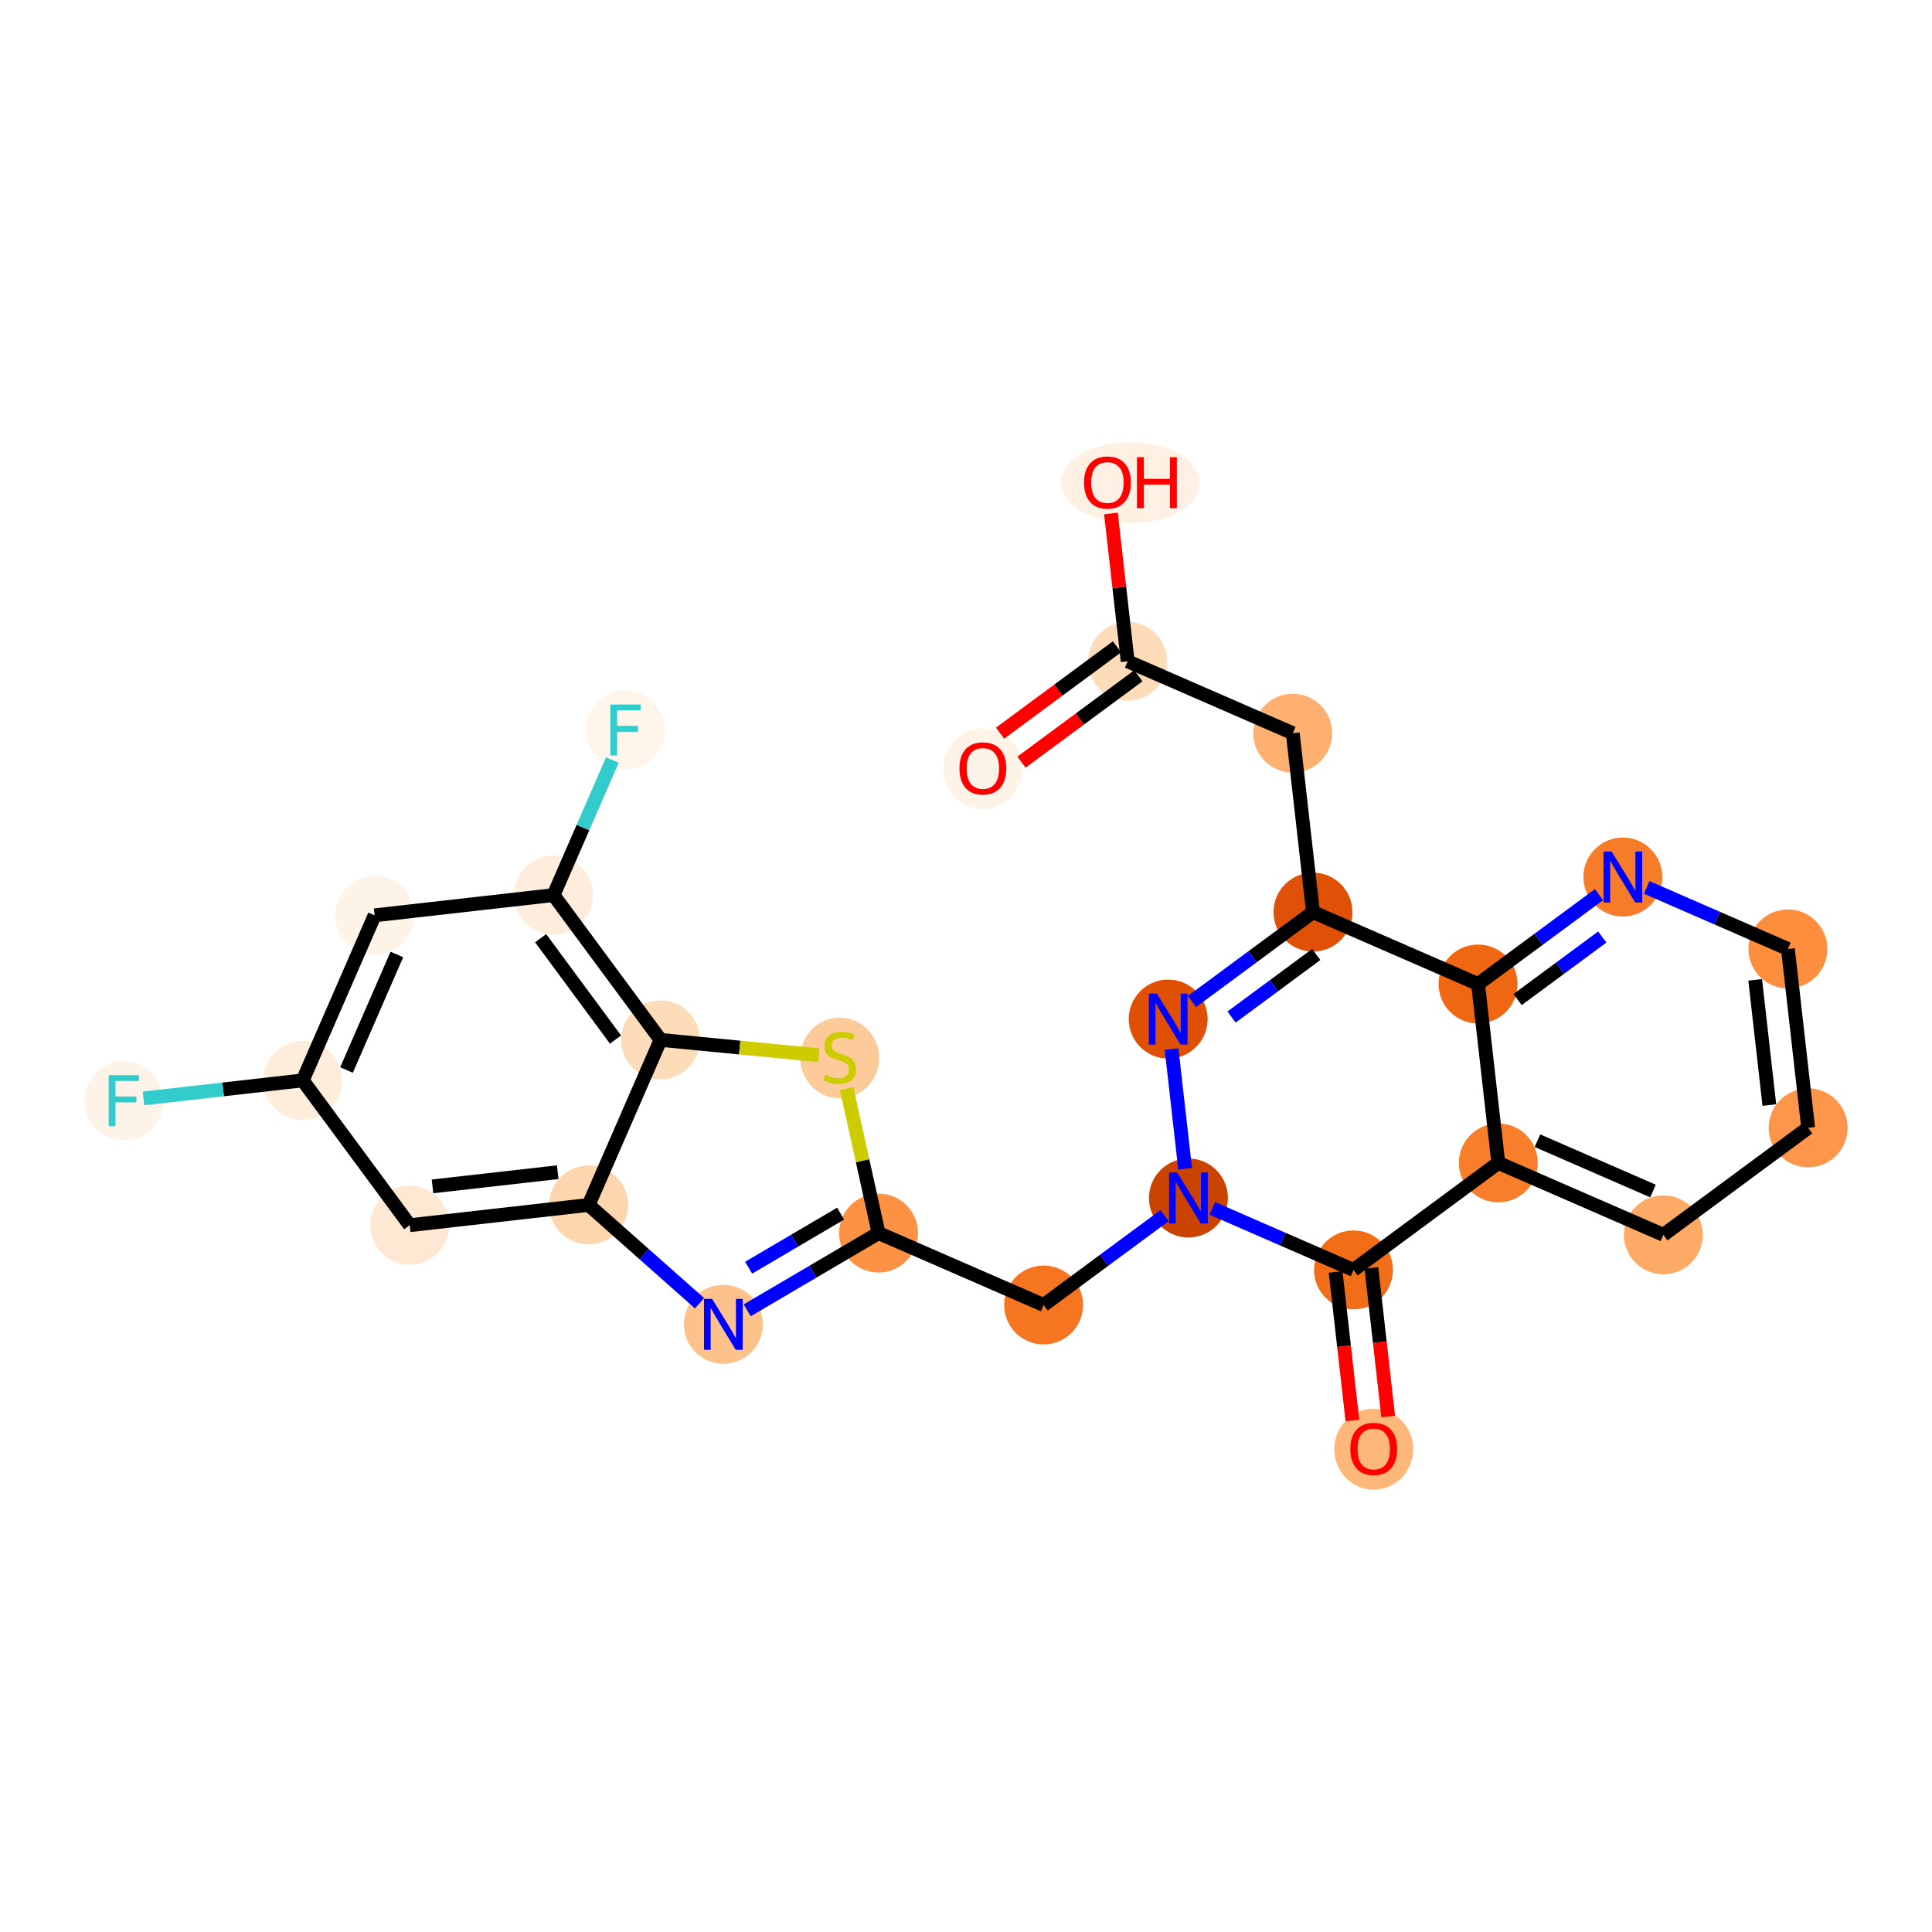 <?xml version='1.0' encoding='iso-8859-1'?>
<svg version='1.1' baseProfile='full'
              xmlns='http://www.w3.org/2000/svg'
                      xmlns:rdkit='http://www.rdkit.org/xml'
                      xmlns:xlink='http://www.w3.org/1999/xlink'
                  xml:space='preserve'
width='280px' height='280px' viewBox='0 0 280 280'>
<!-- END OF HEADER -->
<rect style='opacity:1.0;fill:#FFFFFF;stroke:none' width='280' height='280' x='0' y='0'> </rect>
<ellipse cx='142.446' cy='111.403' rx='5.219' ry='5.365'  style='fill:#FEF3E7;fill-rule:evenodd;stroke:#FEF3E7;stroke-width:1.0px;stroke-linecap:butt;stroke-linejoin:miter;stroke-opacity:1' />
<ellipse cx='163.432' cy='95.84' rx='5.219' ry='5.219'  style='fill:#FDDCBA;fill-rule:evenodd;stroke:#FDDCBA;stroke-width:1.0px;stroke-linecap:butt;stroke-linejoin:miter;stroke-opacity:1' />
<ellipse cx='163.832' cy='69.97' rx='9.513' ry='5.365'  style='fill:#FEF1E4;fill-rule:evenodd;stroke:#FEF1E4;stroke-width:1.0px;stroke-linecap:butt;stroke-linejoin:miter;stroke-opacity:1' />
<ellipse cx='187.354' cy='106.262' rx='5.219' ry='5.219'  style='fill:#FDB06F;fill-rule:evenodd;stroke:#FDB06F;stroke-width:1.0px;stroke-linecap:butt;stroke-linejoin:miter;stroke-opacity:1' />
<ellipse cx='190.289' cy='132.19' rx='5.219' ry='5.219'  style='fill:#DF5106;fill-rule:evenodd;stroke:#DF5106;stroke-width:1.0px;stroke-linecap:butt;stroke-linejoin:miter;stroke-opacity:1' />
<ellipse cx='169.303' cy='147.695' rx='5.219' ry='5.225'  style='fill:#DF5005;fill-rule:evenodd;stroke:#DF5005;stroke-width:1.0px;stroke-linecap:butt;stroke-linejoin:miter;stroke-opacity:1' />
<ellipse cx='172.238' cy='173.623' rx='5.219' ry='5.225'  style='fill:#CB4301;fill-rule:evenodd;stroke:#CB4301;stroke-width:1.0px;stroke-linecap:butt;stroke-linejoin:miter;stroke-opacity:1' />
<ellipse cx='151.251' cy='189.129' rx='5.219' ry='5.219'  style='fill:#F57521;fill-rule:evenodd;stroke:#F57521;stroke-width:1.0px;stroke-linecap:butt;stroke-linejoin:miter;stroke-opacity:1' />
<ellipse cx='127.33' cy='178.707' rx='5.219' ry='5.219'  style='fill:#FD9244;fill-rule:evenodd;stroke:#FD9244;stroke-width:1.0px;stroke-linecap:butt;stroke-linejoin:miter;stroke-opacity:1' />
<ellipse cx='104.837' cy='191.934' rx='5.219' ry='5.225'  style='fill:#FDC28C;fill-rule:evenodd;stroke:#FDC28C;stroke-width:1.0px;stroke-linecap:butt;stroke-linejoin:miter;stroke-opacity:1' />
<ellipse cx='85.307' cy='174.63' rx='5.219' ry='5.219'  style='fill:#FDD6AE;fill-rule:evenodd;stroke:#FDD6AE;stroke-width:1.0px;stroke-linecap:butt;stroke-linejoin:miter;stroke-opacity:1' />
<ellipse cx='59.379' cy='177.565' rx='5.219' ry='5.219'  style='fill:#FEE8D3;fill-rule:evenodd;stroke:#FEE8D3;stroke-width:1.0px;stroke-linecap:butt;stroke-linejoin:miter;stroke-opacity:1' />
<ellipse cx='43.874' cy='156.579' rx='5.219' ry='5.219'  style='fill:#FEEDDB;fill-rule:evenodd;stroke:#FEEDDB;stroke-width:1.0px;stroke-linecap:butt;stroke-linejoin:miter;stroke-opacity:1' />
<ellipse cx='17.946' cy='159.514' rx='5.219' ry='5.225'  style='fill:#FEF3E8;fill-rule:evenodd;stroke:#FEF3E8;stroke-width:1.0px;stroke-linecap:butt;stroke-linejoin:miter;stroke-opacity:1' />
<ellipse cx='54.296' cy='132.657' rx='5.219' ry='5.219'  style='fill:#FEF3E7;fill-rule:evenodd;stroke:#FEF3E7;stroke-width:1.0px;stroke-linecap:butt;stroke-linejoin:miter;stroke-opacity:1' />
<ellipse cx='80.223' cy='129.722' rx='5.219' ry='5.219'  style='fill:#FEEDDC;fill-rule:evenodd;stroke:#FEEDDC;stroke-width:1.0px;stroke-linecap:butt;stroke-linejoin:miter;stroke-opacity:1' />
<ellipse cx='90.645' cy='105.8' rx='5.219' ry='5.225'  style='fill:#FFF5EB;fill-rule:evenodd;stroke:#FFF5EB;stroke-width:1.0px;stroke-linecap:butt;stroke-linejoin:miter;stroke-opacity:1' />
<ellipse cx='95.729' cy='150.708' rx='5.219' ry='5.219'  style='fill:#FDDCBA;fill-rule:evenodd;stroke:#FDDCBA;stroke-width:1.0px;stroke-linecap:butt;stroke-linejoin:miter;stroke-opacity:1' />
<ellipse cx='121.7' cy='153.327' rx='5.219' ry='5.351'  style='fill:#FDCB9A;fill-rule:evenodd;stroke:#FDCB9A;stroke-width:1.0px;stroke-linecap:butt;stroke-linejoin:miter;stroke-opacity:1' />
<ellipse cx='196.159' cy='184.045' rx='5.219' ry='5.219'  style='fill:#F26D18;fill-rule:evenodd;stroke:#F26D18;stroke-width:1.0px;stroke-linecap:butt;stroke-linejoin:miter;stroke-opacity:1' />
<ellipse cx='199.095' cy='210.03' rx='5.219' ry='5.365'  style='fill:#FDB779;fill-rule:evenodd;stroke:#FDB779;stroke-width:1.0px;stroke-linecap:butt;stroke-linejoin:miter;stroke-opacity:1' />
<ellipse cx='217.146' cy='168.539' rx='5.219' ry='5.219'  style='fill:#F87E2B;fill-rule:evenodd;stroke:#F87E2B;stroke-width:1.0px;stroke-linecap:butt;stroke-linejoin:miter;stroke-opacity:1' />
<ellipse cx='241.068' cy='178.961' rx='5.219' ry='5.219'  style='fill:#FDAA66;fill-rule:evenodd;stroke:#FDAA66;stroke-width:1.0px;stroke-linecap:butt;stroke-linejoin:miter;stroke-opacity:1' />
<ellipse cx='262.054' cy='163.456' rx='5.219' ry='5.219'  style='fill:#FD964A;fill-rule:evenodd;stroke:#FD964A;stroke-width:1.0px;stroke-linecap:butt;stroke-linejoin:miter;stroke-opacity:1' />
<ellipse cx='259.119' cy='137.528' rx='5.219' ry='5.219'  style='fill:#FD8E3E;fill-rule:evenodd;stroke:#FD8E3E;stroke-width:1.0px;stroke-linecap:butt;stroke-linejoin:miter;stroke-opacity:1' />
<ellipse cx='235.197' cy='127.106' rx='5.219' ry='5.225'  style='fill:#F77C29;fill-rule:evenodd;stroke:#F77C29;stroke-width:1.0px;stroke-linecap:butt;stroke-linejoin:miter;stroke-opacity:1' />
<ellipse cx='214.211' cy='142.612' rx='5.219' ry='5.219'  style='fill:#EF6712;fill-rule:evenodd;stroke:#EF6712;stroke-width:1.0px;stroke-linecap:butt;stroke-linejoin:miter;stroke-opacity:1' />
<path class='bond-0 atom-0 atom-1' d='M 148.041,110.456 L 156.512,104.197' style='fill:none;fill-rule:evenodd;stroke:#FF0000;stroke-width:2.0px;stroke-linecap:butt;stroke-linejoin:miter;stroke-opacity:1' />
<path class='bond-0 atom-0 atom-1' d='M 156.512,104.197 L 164.983,97.939' style='fill:none;fill-rule:evenodd;stroke:#000000;stroke-width:2.0px;stroke-linecap:butt;stroke-linejoin:miter;stroke-opacity:1' />
<path class='bond-0 atom-0 atom-1' d='M 144.94,106.259 L 153.411,100' style='fill:none;fill-rule:evenodd;stroke:#FF0000;stroke-width:2.0px;stroke-linecap:butt;stroke-linejoin:miter;stroke-opacity:1' />
<path class='bond-0 atom-0 atom-1' d='M 153.411,100 L 161.882,93.741' style='fill:none;fill-rule:evenodd;stroke:#000000;stroke-width:2.0px;stroke-linecap:butt;stroke-linejoin:miter;stroke-opacity:1' />
<path class='bond-1 atom-1 atom-2' d='M 163.432,95.84 L 162.22,85.128' style='fill:none;fill-rule:evenodd;stroke:#000000;stroke-width:2.0px;stroke-linecap:butt;stroke-linejoin:miter;stroke-opacity:1' />
<path class='bond-1 atom-1 atom-2' d='M 162.22,85.128 L 161.007,74.416' style='fill:none;fill-rule:evenodd;stroke:#FF0000;stroke-width:2.0px;stroke-linecap:butt;stroke-linejoin:miter;stroke-opacity:1' />
<path class='bond-2 atom-1 atom-3' d='M 163.432,95.84 L 187.354,106.262' style='fill:none;fill-rule:evenodd;stroke:#000000;stroke-width:2.0px;stroke-linecap:butt;stroke-linejoin:miter;stroke-opacity:1' />
<path class='bond-3 atom-3 atom-4' d='M 187.354,106.262 L 190.289,132.19' style='fill:none;fill-rule:evenodd;stroke:#000000;stroke-width:2.0px;stroke-linecap:butt;stroke-linejoin:miter;stroke-opacity:1' />
<path class='bond-4 atom-4 atom-5' d='M 190.289,132.19 L 181.523,138.666' style='fill:none;fill-rule:evenodd;stroke:#000000;stroke-width:2.0px;stroke-linecap:butt;stroke-linejoin:miter;stroke-opacity:1' />
<path class='bond-4 atom-4 atom-5' d='M 181.523,138.666 L 172.757,145.143' style='fill:none;fill-rule:evenodd;stroke:#0000FF;stroke-width:2.0px;stroke-linecap:butt;stroke-linejoin:miter;stroke-opacity:1' />
<path class='bond-4 atom-4 atom-5' d='M 190.761,138.33 L 184.624,142.864' style='fill:none;fill-rule:evenodd;stroke:#000000;stroke-width:2.0px;stroke-linecap:butt;stroke-linejoin:miter;stroke-opacity:1' />
<path class='bond-4 atom-4 atom-5' d='M 184.624,142.864 L 178.488,147.397' style='fill:none;fill-rule:evenodd;stroke:#0000FF;stroke-width:2.0px;stroke-linecap:butt;stroke-linejoin:miter;stroke-opacity:1' />
<path class='bond-26 atom-26 atom-4' d='M 214.211,142.612 L 190.289,132.19' style='fill:none;fill-rule:evenodd;stroke:#000000;stroke-width:2.0px;stroke-linecap:butt;stroke-linejoin:miter;stroke-opacity:1' />
<path class='bond-5 atom-5 atom-6' d='M 169.795,152.043 L 171.758,169.385' style='fill:none;fill-rule:evenodd;stroke:#0000FF;stroke-width:2.0px;stroke-linecap:butt;stroke-linejoin:miter;stroke-opacity:1' />
<path class='bond-6 atom-6 atom-7' d='M 168.783,176.176 L 160.017,182.652' style='fill:none;fill-rule:evenodd;stroke:#0000FF;stroke-width:2.0px;stroke-linecap:butt;stroke-linejoin:miter;stroke-opacity:1' />
<path class='bond-6 atom-6 atom-7' d='M 160.017,182.652 L 151.251,189.129' style='fill:none;fill-rule:evenodd;stroke:#000000;stroke-width:2.0px;stroke-linecap:butt;stroke-linejoin:miter;stroke-opacity:1' />
<path class='bond-18 atom-6 atom-19' d='M 175.693,175.128 L 185.926,179.587' style='fill:none;fill-rule:evenodd;stroke:#0000FF;stroke-width:2.0px;stroke-linecap:butt;stroke-linejoin:miter;stroke-opacity:1' />
<path class='bond-18 atom-6 atom-19' d='M 185.926,179.587 L 196.159,184.045' style='fill:none;fill-rule:evenodd;stroke:#000000;stroke-width:2.0px;stroke-linecap:butt;stroke-linejoin:miter;stroke-opacity:1' />
<path class='bond-7 atom-7 atom-8' d='M 151.251,189.129 L 127.33,178.707' style='fill:none;fill-rule:evenodd;stroke:#000000;stroke-width:2.0px;stroke-linecap:butt;stroke-linejoin:miter;stroke-opacity:1' />
<path class='bond-8 atom-8 atom-9' d='M 127.33,178.707 L 117.811,184.305' style='fill:none;fill-rule:evenodd;stroke:#000000;stroke-width:2.0px;stroke-linecap:butt;stroke-linejoin:miter;stroke-opacity:1' />
<path class='bond-8 atom-8 atom-9' d='M 117.811,184.305 L 108.292,189.902' style='fill:none;fill-rule:evenodd;stroke:#0000FF;stroke-width:2.0px;stroke-linecap:butt;stroke-linejoin:miter;stroke-opacity:1' />
<path class='bond-8 atom-8 atom-9' d='M 121.829,175.888 L 115.165,179.806' style='fill:none;fill-rule:evenodd;stroke:#000000;stroke-width:2.0px;stroke-linecap:butt;stroke-linejoin:miter;stroke-opacity:1' />
<path class='bond-8 atom-8 atom-9' d='M 115.165,179.806 L 108.502,183.725' style='fill:none;fill-rule:evenodd;stroke:#0000FF;stroke-width:2.0px;stroke-linecap:butt;stroke-linejoin:miter;stroke-opacity:1' />
<path class='bond-27 atom-18 atom-8' d='M 122.702,157.763 L 125.016,168.235' style='fill:none;fill-rule:evenodd;stroke:#CCCC00;stroke-width:2.0px;stroke-linecap:butt;stroke-linejoin:miter;stroke-opacity:1' />
<path class='bond-27 atom-18 atom-8' d='M 125.016,168.235 L 127.33,178.707' style='fill:none;fill-rule:evenodd;stroke:#000000;stroke-width:2.0px;stroke-linecap:butt;stroke-linejoin:miter;stroke-opacity:1' />
<path class='bond-9 atom-9 atom-10' d='M 101.383,188.873 L 93.345,181.752' style='fill:none;fill-rule:evenodd;stroke:#0000FF;stroke-width:2.0px;stroke-linecap:butt;stroke-linejoin:miter;stroke-opacity:1' />
<path class='bond-9 atom-9 atom-10' d='M 93.345,181.752 L 85.307,174.63' style='fill:none;fill-rule:evenodd;stroke:#000000;stroke-width:2.0px;stroke-linecap:butt;stroke-linejoin:miter;stroke-opacity:1' />
<path class='bond-10 atom-10 atom-11' d='M 85.307,174.63 L 59.379,177.565' style='fill:none;fill-rule:evenodd;stroke:#000000;stroke-width:2.0px;stroke-linecap:butt;stroke-linejoin:miter;stroke-opacity:1' />
<path class='bond-10 atom-10 atom-11' d='M 80.831,169.885 L 62.681,171.939' style='fill:none;fill-rule:evenodd;stroke:#000000;stroke-width:2.0px;stroke-linecap:butt;stroke-linejoin:miter;stroke-opacity:1' />
<path class='bond-29 atom-17 atom-10' d='M 95.729,150.708 L 85.307,174.63' style='fill:none;fill-rule:evenodd;stroke:#000000;stroke-width:2.0px;stroke-linecap:butt;stroke-linejoin:miter;stroke-opacity:1' />
<path class='bond-11 atom-11 atom-12' d='M 59.379,177.565 L 43.874,156.579' style='fill:none;fill-rule:evenodd;stroke:#000000;stroke-width:2.0px;stroke-linecap:butt;stroke-linejoin:miter;stroke-opacity:1' />
<path class='bond-12 atom-12 atom-13' d='M 43.874,156.579 L 32.334,157.885' style='fill:none;fill-rule:evenodd;stroke:#000000;stroke-width:2.0px;stroke-linecap:butt;stroke-linejoin:miter;stroke-opacity:1' />
<path class='bond-12 atom-12 atom-13' d='M 32.334,157.885 L 20.795,159.191' style='fill:none;fill-rule:evenodd;stroke:#33CCCC;stroke-width:2.0px;stroke-linecap:butt;stroke-linejoin:miter;stroke-opacity:1' />
<path class='bond-13 atom-12 atom-14' d='M 43.874,156.579 L 54.296,132.657' style='fill:none;fill-rule:evenodd;stroke:#000000;stroke-width:2.0px;stroke-linecap:butt;stroke-linejoin:miter;stroke-opacity:1' />
<path class='bond-13 atom-12 atom-14' d='M 50.221,155.075 L 57.517,138.33' style='fill:none;fill-rule:evenodd;stroke:#000000;stroke-width:2.0px;stroke-linecap:butt;stroke-linejoin:miter;stroke-opacity:1' />
<path class='bond-14 atom-14 atom-15' d='M 54.296,132.657 L 80.223,129.722' style='fill:none;fill-rule:evenodd;stroke:#000000;stroke-width:2.0px;stroke-linecap:butt;stroke-linejoin:miter;stroke-opacity:1' />
<path class='bond-15 atom-15 atom-16' d='M 80.223,129.722 L 84.487,119.935' style='fill:none;fill-rule:evenodd;stroke:#000000;stroke-width:2.0px;stroke-linecap:butt;stroke-linejoin:miter;stroke-opacity:1' />
<path class='bond-15 atom-15 atom-16' d='M 84.487,119.935 L 88.751,110.147' style='fill:none;fill-rule:evenodd;stroke:#33CCCC;stroke-width:2.0px;stroke-linecap:butt;stroke-linejoin:miter;stroke-opacity:1' />
<path class='bond-16 atom-15 atom-17' d='M 80.223,129.722 L 95.729,150.708' style='fill:none;fill-rule:evenodd;stroke:#000000;stroke-width:2.0px;stroke-linecap:butt;stroke-linejoin:miter;stroke-opacity:1' />
<path class='bond-16 atom-15 atom-17' d='M 78.352,135.971 L 89.206,150.662' style='fill:none;fill-rule:evenodd;stroke:#000000;stroke-width:2.0px;stroke-linecap:butt;stroke-linejoin:miter;stroke-opacity:1' />
<path class='bond-17 atom-17 atom-18' d='M 95.729,150.708 L 107.204,151.822' style='fill:none;fill-rule:evenodd;stroke:#000000;stroke-width:2.0px;stroke-linecap:butt;stroke-linejoin:miter;stroke-opacity:1' />
<path class='bond-17 atom-17 atom-18' d='M 107.204,151.822 L 118.679,152.935' style='fill:none;fill-rule:evenodd;stroke:#CCCC00;stroke-width:2.0px;stroke-linecap:butt;stroke-linejoin:miter;stroke-opacity:1' />
<path class='bond-19 atom-19 atom-20' d='M 193.567,184.339 L 194.786,195.108' style='fill:none;fill-rule:evenodd;stroke:#000000;stroke-width:2.0px;stroke-linecap:butt;stroke-linejoin:miter;stroke-opacity:1' />
<path class='bond-19 atom-19 atom-20' d='M 194.786,195.108 L 196.005,205.877' style='fill:none;fill-rule:evenodd;stroke:#FF0000;stroke-width:2.0px;stroke-linecap:butt;stroke-linejoin:miter;stroke-opacity:1' />
<path class='bond-19 atom-19 atom-20' d='M 198.752,183.752 L 199.971,194.521' style='fill:none;fill-rule:evenodd;stroke:#000000;stroke-width:2.0px;stroke-linecap:butt;stroke-linejoin:miter;stroke-opacity:1' />
<path class='bond-19 atom-19 atom-20' d='M 199.971,194.521 L 201.19,205.29' style='fill:none;fill-rule:evenodd;stroke:#FF0000;stroke-width:2.0px;stroke-linecap:butt;stroke-linejoin:miter;stroke-opacity:1' />
<path class='bond-20 atom-19 atom-21' d='M 196.159,184.045 L 217.146,168.539' style='fill:none;fill-rule:evenodd;stroke:#000000;stroke-width:2.0px;stroke-linecap:butt;stroke-linejoin:miter;stroke-opacity:1' />
<path class='bond-21 atom-21 atom-22' d='M 217.146,168.539 L 241.068,178.961' style='fill:none;fill-rule:evenodd;stroke:#000000;stroke-width:2.0px;stroke-linecap:butt;stroke-linejoin:miter;stroke-opacity:1' />
<path class='bond-21 atom-21 atom-22' d='M 222.819,165.318 L 239.564,172.614' style='fill:none;fill-rule:evenodd;stroke:#000000;stroke-width:2.0px;stroke-linecap:butt;stroke-linejoin:miter;stroke-opacity:1' />
<path class='bond-28 atom-26 atom-21' d='M 214.211,142.612 L 217.146,168.539' style='fill:none;fill-rule:evenodd;stroke:#000000;stroke-width:2.0px;stroke-linecap:butt;stroke-linejoin:miter;stroke-opacity:1' />
<path class='bond-22 atom-22 atom-23' d='M 241.068,178.961 L 262.054,163.456' style='fill:none;fill-rule:evenodd;stroke:#000000;stroke-width:2.0px;stroke-linecap:butt;stroke-linejoin:miter;stroke-opacity:1' />
<path class='bond-23 atom-23 atom-24' d='M 262.054,163.456 L 259.119,137.528' style='fill:none;fill-rule:evenodd;stroke:#000000;stroke-width:2.0px;stroke-linecap:butt;stroke-linejoin:miter;stroke-opacity:1' />
<path class='bond-23 atom-23 atom-24' d='M 256.428,160.154 L 254.374,142.004' style='fill:none;fill-rule:evenodd;stroke:#000000;stroke-width:2.0px;stroke-linecap:butt;stroke-linejoin:miter;stroke-opacity:1' />
<path class='bond-24 atom-24 atom-25' d='M 259.119,137.528 L 248.886,133.07' style='fill:none;fill-rule:evenodd;stroke:#000000;stroke-width:2.0px;stroke-linecap:butt;stroke-linejoin:miter;stroke-opacity:1' />
<path class='bond-24 atom-24 atom-25' d='M 248.886,133.07 L 238.652,128.611' style='fill:none;fill-rule:evenodd;stroke:#0000FF;stroke-width:2.0px;stroke-linecap:butt;stroke-linejoin:miter;stroke-opacity:1' />
<path class='bond-25 atom-25 atom-26' d='M 231.743,129.658 L 222.977,136.135' style='fill:none;fill-rule:evenodd;stroke:#0000FF;stroke-width:2.0px;stroke-linecap:butt;stroke-linejoin:miter;stroke-opacity:1' />
<path class='bond-25 atom-25 atom-26' d='M 222.977,136.135 L 214.211,142.612' style='fill:none;fill-rule:evenodd;stroke:#000000;stroke-width:2.0px;stroke-linecap:butt;stroke-linejoin:miter;stroke-opacity:1' />
<path class='bond-25 atom-25 atom-26' d='M 232.214,135.799 L 226.078,140.332' style='fill:none;fill-rule:evenodd;stroke:#0000FF;stroke-width:2.0px;stroke-linecap:butt;stroke-linejoin:miter;stroke-opacity:1' />
<path class='bond-25 atom-25 atom-26' d='M 226.078,140.332 L 219.942,144.866' style='fill:none;fill-rule:evenodd;stroke:#000000;stroke-width:2.0px;stroke-linecap:butt;stroke-linejoin:miter;stroke-opacity:1' />
<path  class='atom-0' d='M 139.054 111.367
Q 139.054 109.592, 139.931 108.601
Q 140.807 107.609, 142.446 107.609
Q 144.085 107.609, 144.961 108.601
Q 145.838 109.592, 145.838 111.367
Q 145.838 113.162, 144.951 114.185
Q 144.064 115.197, 142.446 115.197
Q 140.818 115.197, 139.931 114.185
Q 139.054 113.172, 139.054 111.367
M 142.446 114.362
Q 143.573 114.362, 144.179 113.611
Q 144.794 112.849, 144.794 111.367
Q 144.794 109.916, 144.179 109.185
Q 143.573 108.444, 142.446 108.444
Q 141.319 108.444, 140.703 109.175
Q 140.098 109.905, 140.098 111.367
Q 140.098 112.859, 140.703 113.611
Q 141.319 114.362, 142.446 114.362
' fill='#FF0000'/>
<path  class='atom-2' d='M 157.105 69.933
Q 157.105 68.159, 157.982 67.167
Q 158.859 66.176, 160.497 66.176
Q 162.136 66.176, 163.013 67.167
Q 163.89 68.159, 163.89 69.933
Q 163.89 71.728, 163.002 72.751
Q 162.115 73.764, 160.497 73.764
Q 158.869 73.764, 157.982 72.751
Q 157.105 71.739, 157.105 69.933
M 160.497 72.929
Q 161.625 72.929, 162.23 72.177
Q 162.846 71.415, 162.846 69.933
Q 162.846 68.482, 162.23 67.752
Q 161.625 67.011, 160.497 67.011
Q 159.37 67.011, 158.754 67.741
Q 158.149 68.472, 158.149 69.933
Q 158.149 71.426, 158.754 72.177
Q 159.37 72.929, 160.497 72.929
' fill='#FF0000'/>
<path  class='atom-2' d='M 164.777 66.259
L 165.779 66.259
L 165.779 69.401
L 169.557 69.401
L 169.557 66.259
L 170.559 66.259
L 170.559 73.649
L 169.557 73.649
L 169.557 70.236
L 165.779 70.236
L 165.779 73.649
L 164.777 73.649
L 164.777 66.259
' fill='#FF0000'/>
<path  class='atom-5' d='M 167.669 144.001
L 170.091 147.915
Q 170.331 148.301, 170.717 149
Q 171.103 149.699, 171.124 149.741
L 171.124 144.001
L 172.105 144.001
L 172.105 151.39
L 171.093 151.39
L 168.494 147.111
Q 168.191 146.61, 167.868 146.036
Q 167.554 145.462, 167.461 145.284
L 167.461 151.39
L 166.5 151.39
L 166.5 144.001
L 167.669 144.001
' fill='#0000FF'/>
<path  class='atom-6' d='M 170.604 169.928
L 173.026 173.842
Q 173.266 174.229, 173.652 174.928
Q 174.038 175.627, 174.059 175.669
L 174.059 169.928
L 175.04 169.928
L 175.04 177.318
L 174.028 177.318
L 171.429 173.039
Q 171.126 172.538, 170.803 171.964
Q 170.49 171.39, 170.396 171.212
L 170.396 177.318
L 169.435 177.318
L 169.435 169.928
L 170.604 169.928
' fill='#0000FF'/>
<path  class='atom-9' d='M 103.204 188.239
L 105.625 192.153
Q 105.865 192.539, 106.252 193.239
Q 106.638 193.938, 106.659 193.98
L 106.659 188.239
L 107.64 188.239
L 107.64 195.629
L 106.627 195.629
L 104.028 191.35
Q 103.726 190.849, 103.402 190.275
Q 103.089 189.7, 102.995 189.523
L 102.995 195.629
L 102.035 195.629
L 102.035 188.239
L 103.204 188.239
' fill='#0000FF'/>
<path  class='atom-13' d='M 15.749 155.819
L 20.143 155.819
L 20.143 156.664
L 16.74 156.664
L 16.74 158.908
L 19.767 158.908
L 19.767 159.764
L 16.74 159.764
L 16.74 163.208
L 15.749 163.208
L 15.749 155.819
' fill='#33CCCC'/>
<path  class='atom-16' d='M 88.448 102.105
L 92.842 102.105
L 92.842 102.951
L 89.44 102.951
L 89.44 105.195
L 92.467 105.195
L 92.467 106.051
L 89.44 106.051
L 89.44 109.495
L 88.448 109.495
L 88.448 102.105
' fill='#33CCCC'/>
<path  class='atom-18' d='M 119.613 155.764
Q 119.697 155.796, 120.041 155.942
Q 120.385 156.088, 120.761 156.182
Q 121.147 156.265, 121.523 156.265
Q 122.222 156.265, 122.629 155.931
Q 123.036 155.587, 123.036 154.992
Q 123.036 154.585, 122.828 154.334
Q 122.629 154.084, 122.316 153.948
Q 122.003 153.813, 121.481 153.656
Q 120.824 153.458, 120.427 153.27
Q 120.041 153.082, 119.759 152.685
Q 119.488 152.289, 119.488 151.621
Q 119.488 150.692, 120.114 150.118
Q 120.751 149.544, 122.003 149.544
Q 122.859 149.544, 123.83 149.951
L 123.59 150.754
Q 122.702 150.389, 122.034 150.389
Q 121.314 150.389, 120.918 150.692
Q 120.521 150.984, 120.531 151.495
Q 120.531 151.892, 120.73 152.132
Q 120.939 152.372, 121.231 152.508
Q 121.533 152.644, 122.034 152.8
Q 122.702 153.009, 123.099 153.218
Q 123.496 153.426, 123.777 153.854
Q 124.07 154.272, 124.07 154.992
Q 124.07 156.015, 123.381 156.568
Q 122.702 157.111, 121.565 157.111
Q 120.907 157.111, 120.406 156.965
Q 119.916 156.829, 119.331 156.589
L 119.613 155.764
' fill='#CCCC00'/>
<path  class='atom-20' d='M 195.702 209.994
Q 195.702 208.219, 196.579 207.228
Q 197.456 206.236, 199.095 206.236
Q 200.733 206.236, 201.61 207.228
Q 202.487 208.219, 202.487 209.994
Q 202.487 211.789, 201.599 212.812
Q 200.712 213.824, 199.095 213.824
Q 197.466 213.824, 196.579 212.812
Q 195.702 211.799, 195.702 209.994
M 199.095 212.989
Q 200.222 212.989, 200.827 212.238
Q 201.443 211.476, 201.443 209.994
Q 201.443 208.543, 200.827 207.812
Q 200.222 207.071, 199.095 207.071
Q 197.967 207.071, 197.352 207.802
Q 196.746 208.533, 196.746 209.994
Q 196.746 211.486, 197.352 212.238
Q 197.967 212.989, 199.095 212.989
' fill='#FF0000'/>
<path  class='atom-25' d='M 233.564 123.411
L 235.985 127.325
Q 236.225 127.711, 236.612 128.411
Q 236.998 129.11, 237.019 129.152
L 237.019 123.411
L 238 123.411
L 238 130.801
L 236.987 130.801
L 234.388 126.521
Q 234.086 126.02, 233.762 125.446
Q 233.449 124.872, 233.355 124.695
L 233.355 130.801
L 232.395 130.801
L 232.395 123.411
L 233.564 123.411
' fill='#0000FF'/>
</svg>
